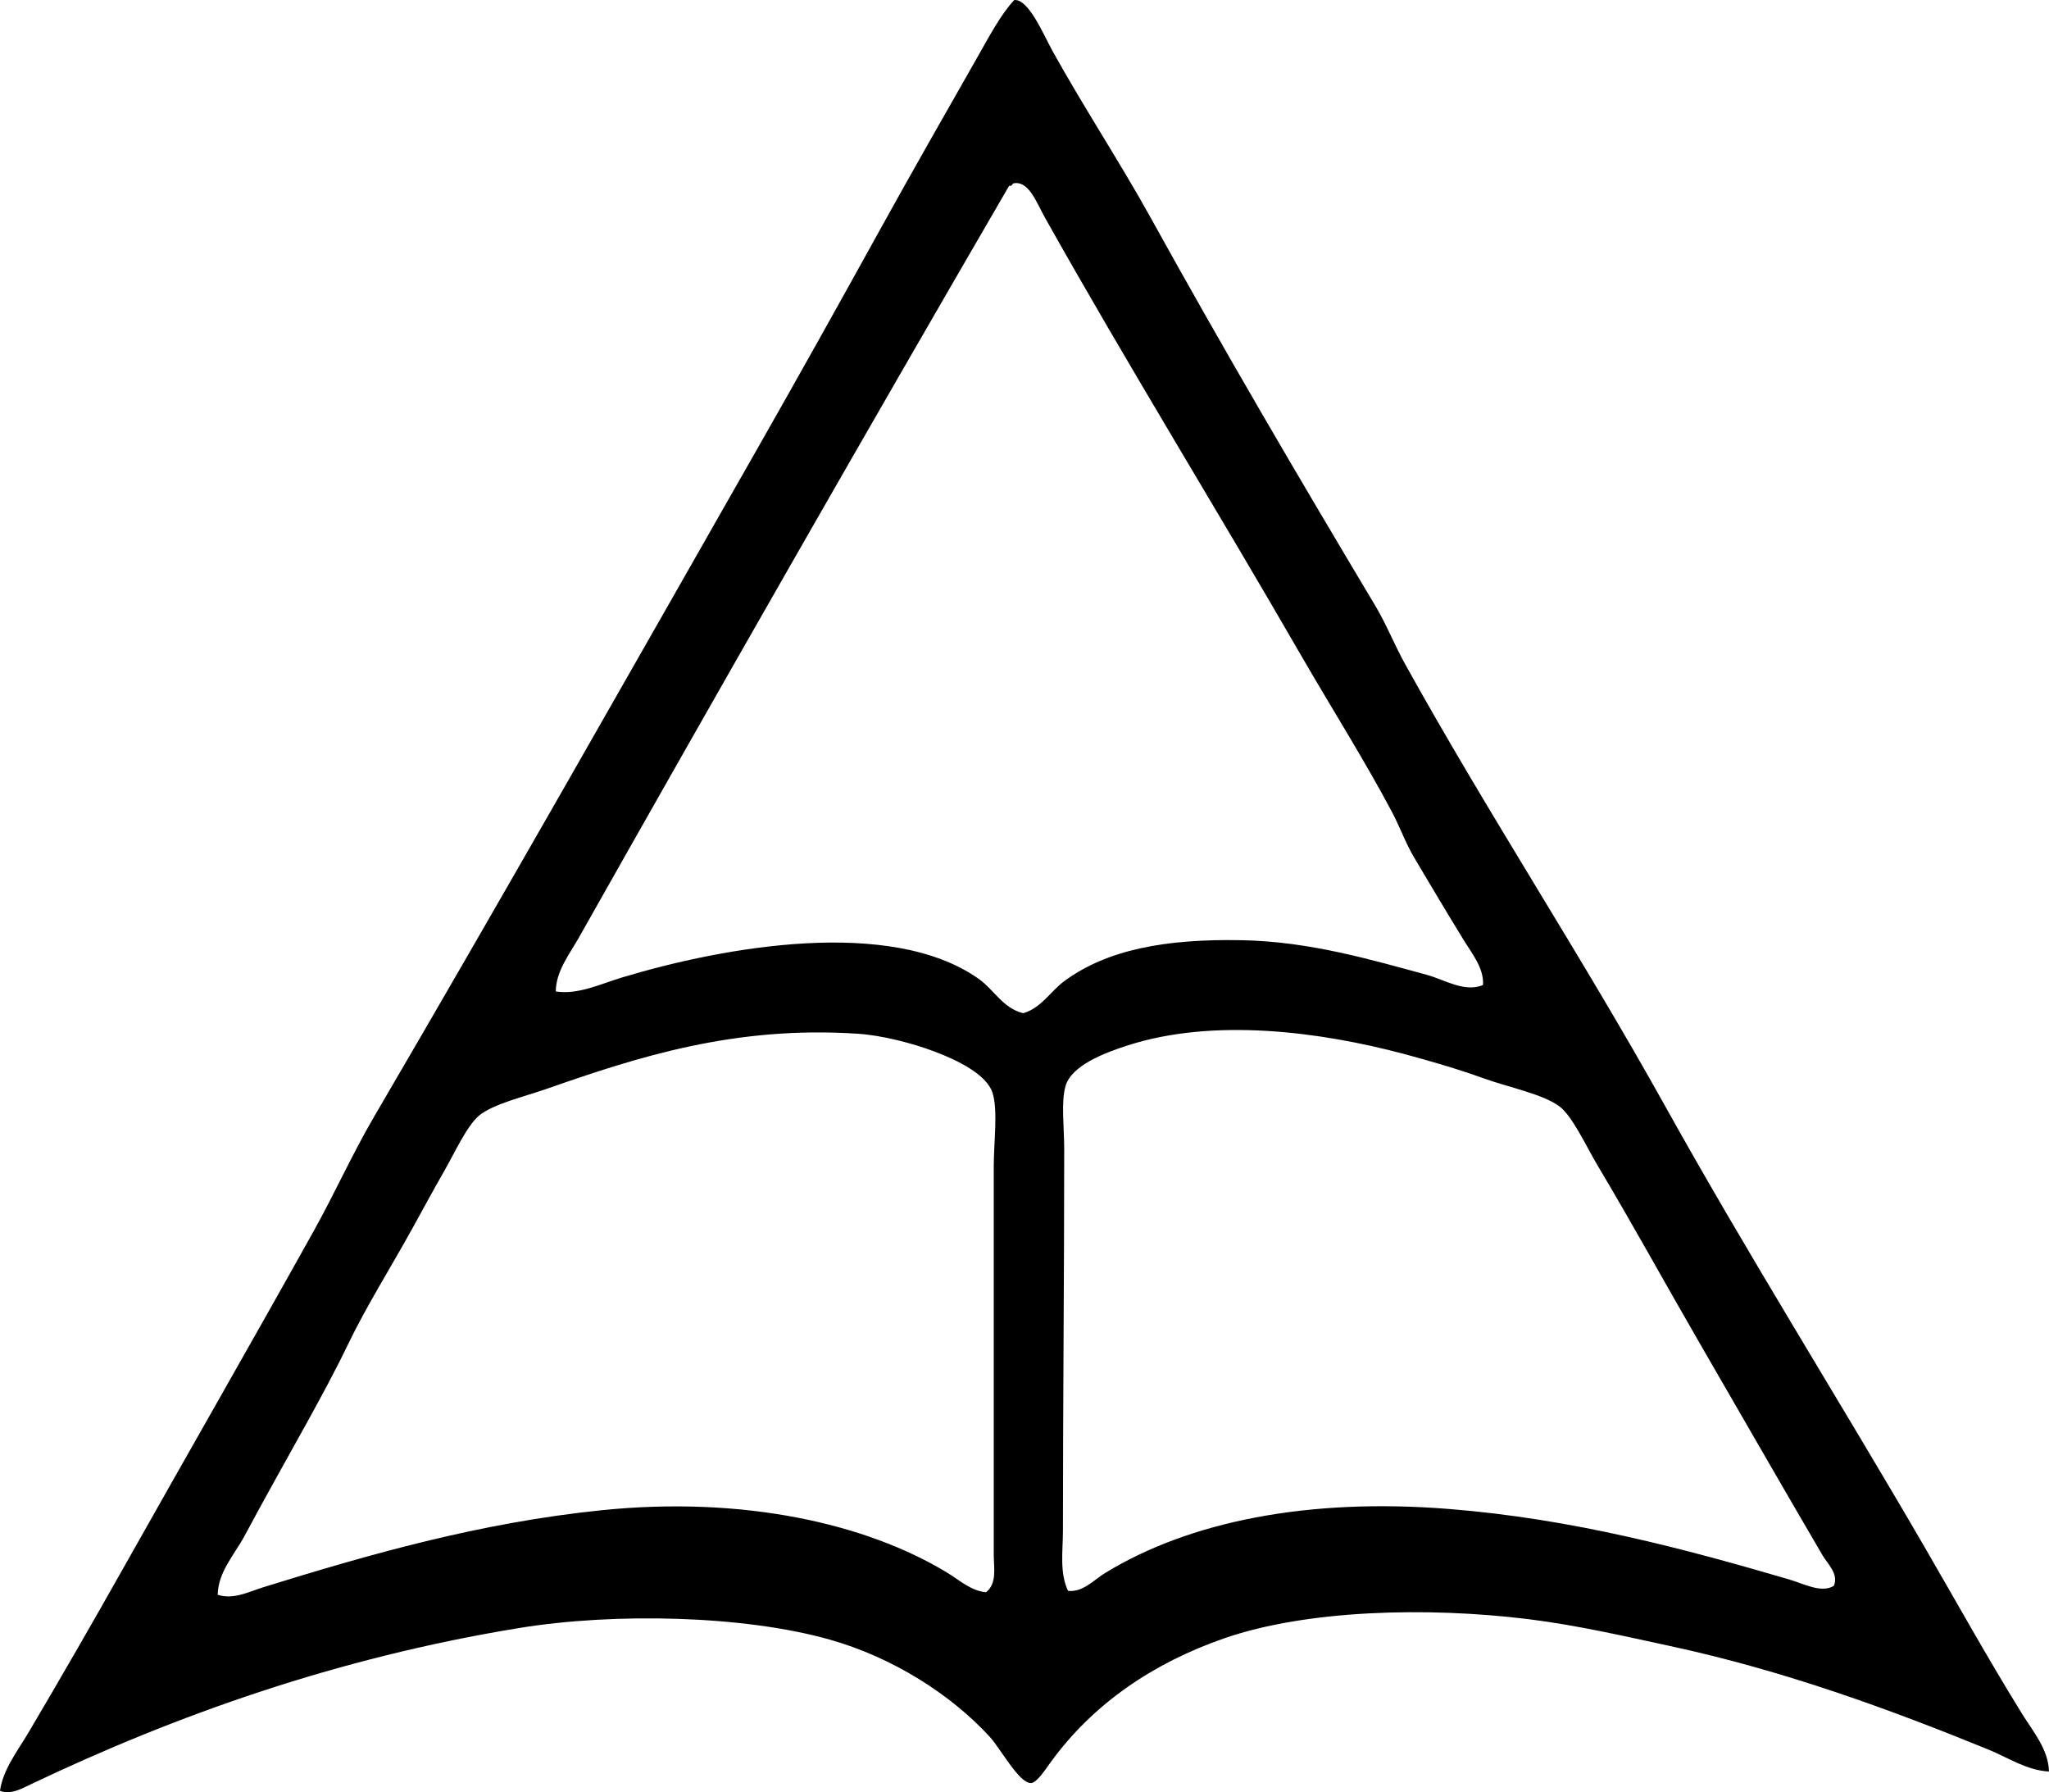 <?xml version="1.0" encoding="iso-8859-1"?>
<!-- Generator: Adobe Illustrator 19.2.0, SVG Export Plug-In . SVG Version: 6.00 Build 0)  -->
<svg version="1.1" xmlns="http://www.w3.org/2000/svg" xmlns:xlink="http://www.w3.org/1999/xlink" x="0px" y="0px"
	 viewBox="0 0 78.828 68.933" style="enable-background:new 0 0 78.828 68.933;" xml:space="preserve">
<g id="Tidningen_x5F_Arbetet">
	<path style="fill-rule:evenodd;clip-rule:evenodd;" d="M39.02,0.002c0.552-0.059,1.136,1.355,1.478,1.971
		c1.197,2.156,2.601,4.291,3.744,6.355c2.871,5.188,5.692,9.992,8.671,14.977c0.428,0.717,0.728,1.486,1.133,2.219
		c3.187,5.75,6.787,11.223,10.001,16.996c3.195,5.74,6.702,11.314,10.002,16.998c1.238,2.133,2.426,4.275,3.744,6.404
		c0.42,0.678,1.013,1.363,1.034,2.217c-0.842-0.039-1.572-0.533-2.315-0.838c-3.768-1.537-7.84-3.037-12.268-3.99
		c-1.774-0.383-3.591-0.803-5.469-1.035c-3.871-0.475-8.514-0.357-11.676,0.74c-2.735,0.949-5.026,2.508-6.651,4.729
		c-0.238,0.326-0.562,0.836-0.789,0.838c-0.456,0.006-1.163-1.32-1.577-1.773c-1.511-1.65-3.753-3.062-6.158-3.744
		c-3.288-0.93-8.257-1.051-11.972-0.443c-6.987,1.144-13.175,3.346-18.771,6.01c-0.33,0.158-0.78,0.416-1.182,0.248
		c0.121-0.828,0.672-1.523,1.083-2.217c1.236-2.088,2.48-4.25,3.695-6.406c2.417-4.291,4.866-8.558,7.292-12.908
		c0.803-1.439,1.486-2.965,2.316-4.385c4.964-8.486,9.781-16.982,14.73-25.668c1.589-2.787,3.218-5.707,4.829-8.621
		c1.14-2.062,2.403-4.271,3.646-6.455C38.062,1.39,38.507,0.545,39.02,0.002z M38.823,7.146c-5.567,9.58-11.112,19.285-16.554,28.92
		c-0.356,0.629-0.883,1.293-0.887,2.068c0.857,0.137,1.723-0.289,2.562-0.541c3.917-1.18,10.314-2.326,13.696,0.049
		c0.608,0.428,0.942,1.141,1.725,1.33c0.7-0.205,1.053-0.846,1.577-1.232c1.646-1.215,3.902-1.635,6.848-1.576
		c2.617,0.053,4.985,0.758,7.095,1.33c0.716,0.195,1.441,0.688,2.168,0.395c0.044-0.648-0.425-1.211-0.739-1.725
		c-0.669-1.088-1.304-2.158-1.922-3.201c-0.326-0.553-0.539-1.162-0.837-1.725c-1.075-2.025-2.349-4.033-3.547-6.109
		c-3.245-5.623-6.624-11.088-9.804-16.752c-0.322-0.574-0.614-1.41-1.182-1.33C38.922,7.049,38.957,7.181,38.823,7.146z
		 M42.518,60.502c3.257-1.99,7.817-2.889,13.203-2.463c4.813,0.381,9.16,1.557,13.106,2.711c0.556,0.162,1.246,0.545,1.725,0.246
		c0.191-0.465-0.246-0.846-0.443-1.184c-1.612-2.752-3.071-5.301-4.681-8.08c-1.316-2.273-2.626-4.658-3.99-6.945
		c-0.402-0.674-0.937-1.84-1.429-2.219c-0.628-0.482-2.002-0.756-2.907-1.082c-1.036-0.375-2.131-0.689-3.055-0.938
		c-3.316-0.885-7.367-1.391-10.642-0.344c-0.924,0.295-2.19,0.781-2.414,1.576c-0.176,0.623-0.049,1.57-0.049,2.414
		c0,4.928-0.049,9.76-0.049,14.682c0,0.789-0.138,1.609,0.197,2.316C41.667,61.25,42.079,60.771,42.518,60.502z M38.231,59.812
		c0-5.148,0-10.07,0-14.928c0-0.959,0.169-2.187-0.049-2.857c-0.231-0.711-1.381-1.26-2.217-1.576
		c-0.854-0.324-2.027-0.627-2.956-0.689c-4.748-0.318-8.482,0.898-11.972,2.117c-0.858,0.301-2.076,0.586-2.611,1.035
		c-0.466,0.393-0.941,1.439-1.33,2.119c-0.454,0.791-0.865,1.555-1.231,2.217c-0.84,1.518-1.771,2.996-2.464,4.434
		c-0.521,1.082-1.036,2.023-1.576,3.006C11,56.185,10.205,57.584,9.41,59.074c-0.38,0.711-1.017,1.381-1.035,2.266
		c0.604,0.201,1.204-0.119,1.774-0.295c4.04-1.25,8.289-2.475,13.007-2.957c5.433-0.553,10.17,0.506,13.302,2.414
		c0.459,0.281,0.914,0.699,1.478,0.74C38.367,60.902,38.231,60.291,38.231,59.812z"/>
</g>
<g id="Layer_1">
</g>
</svg>
